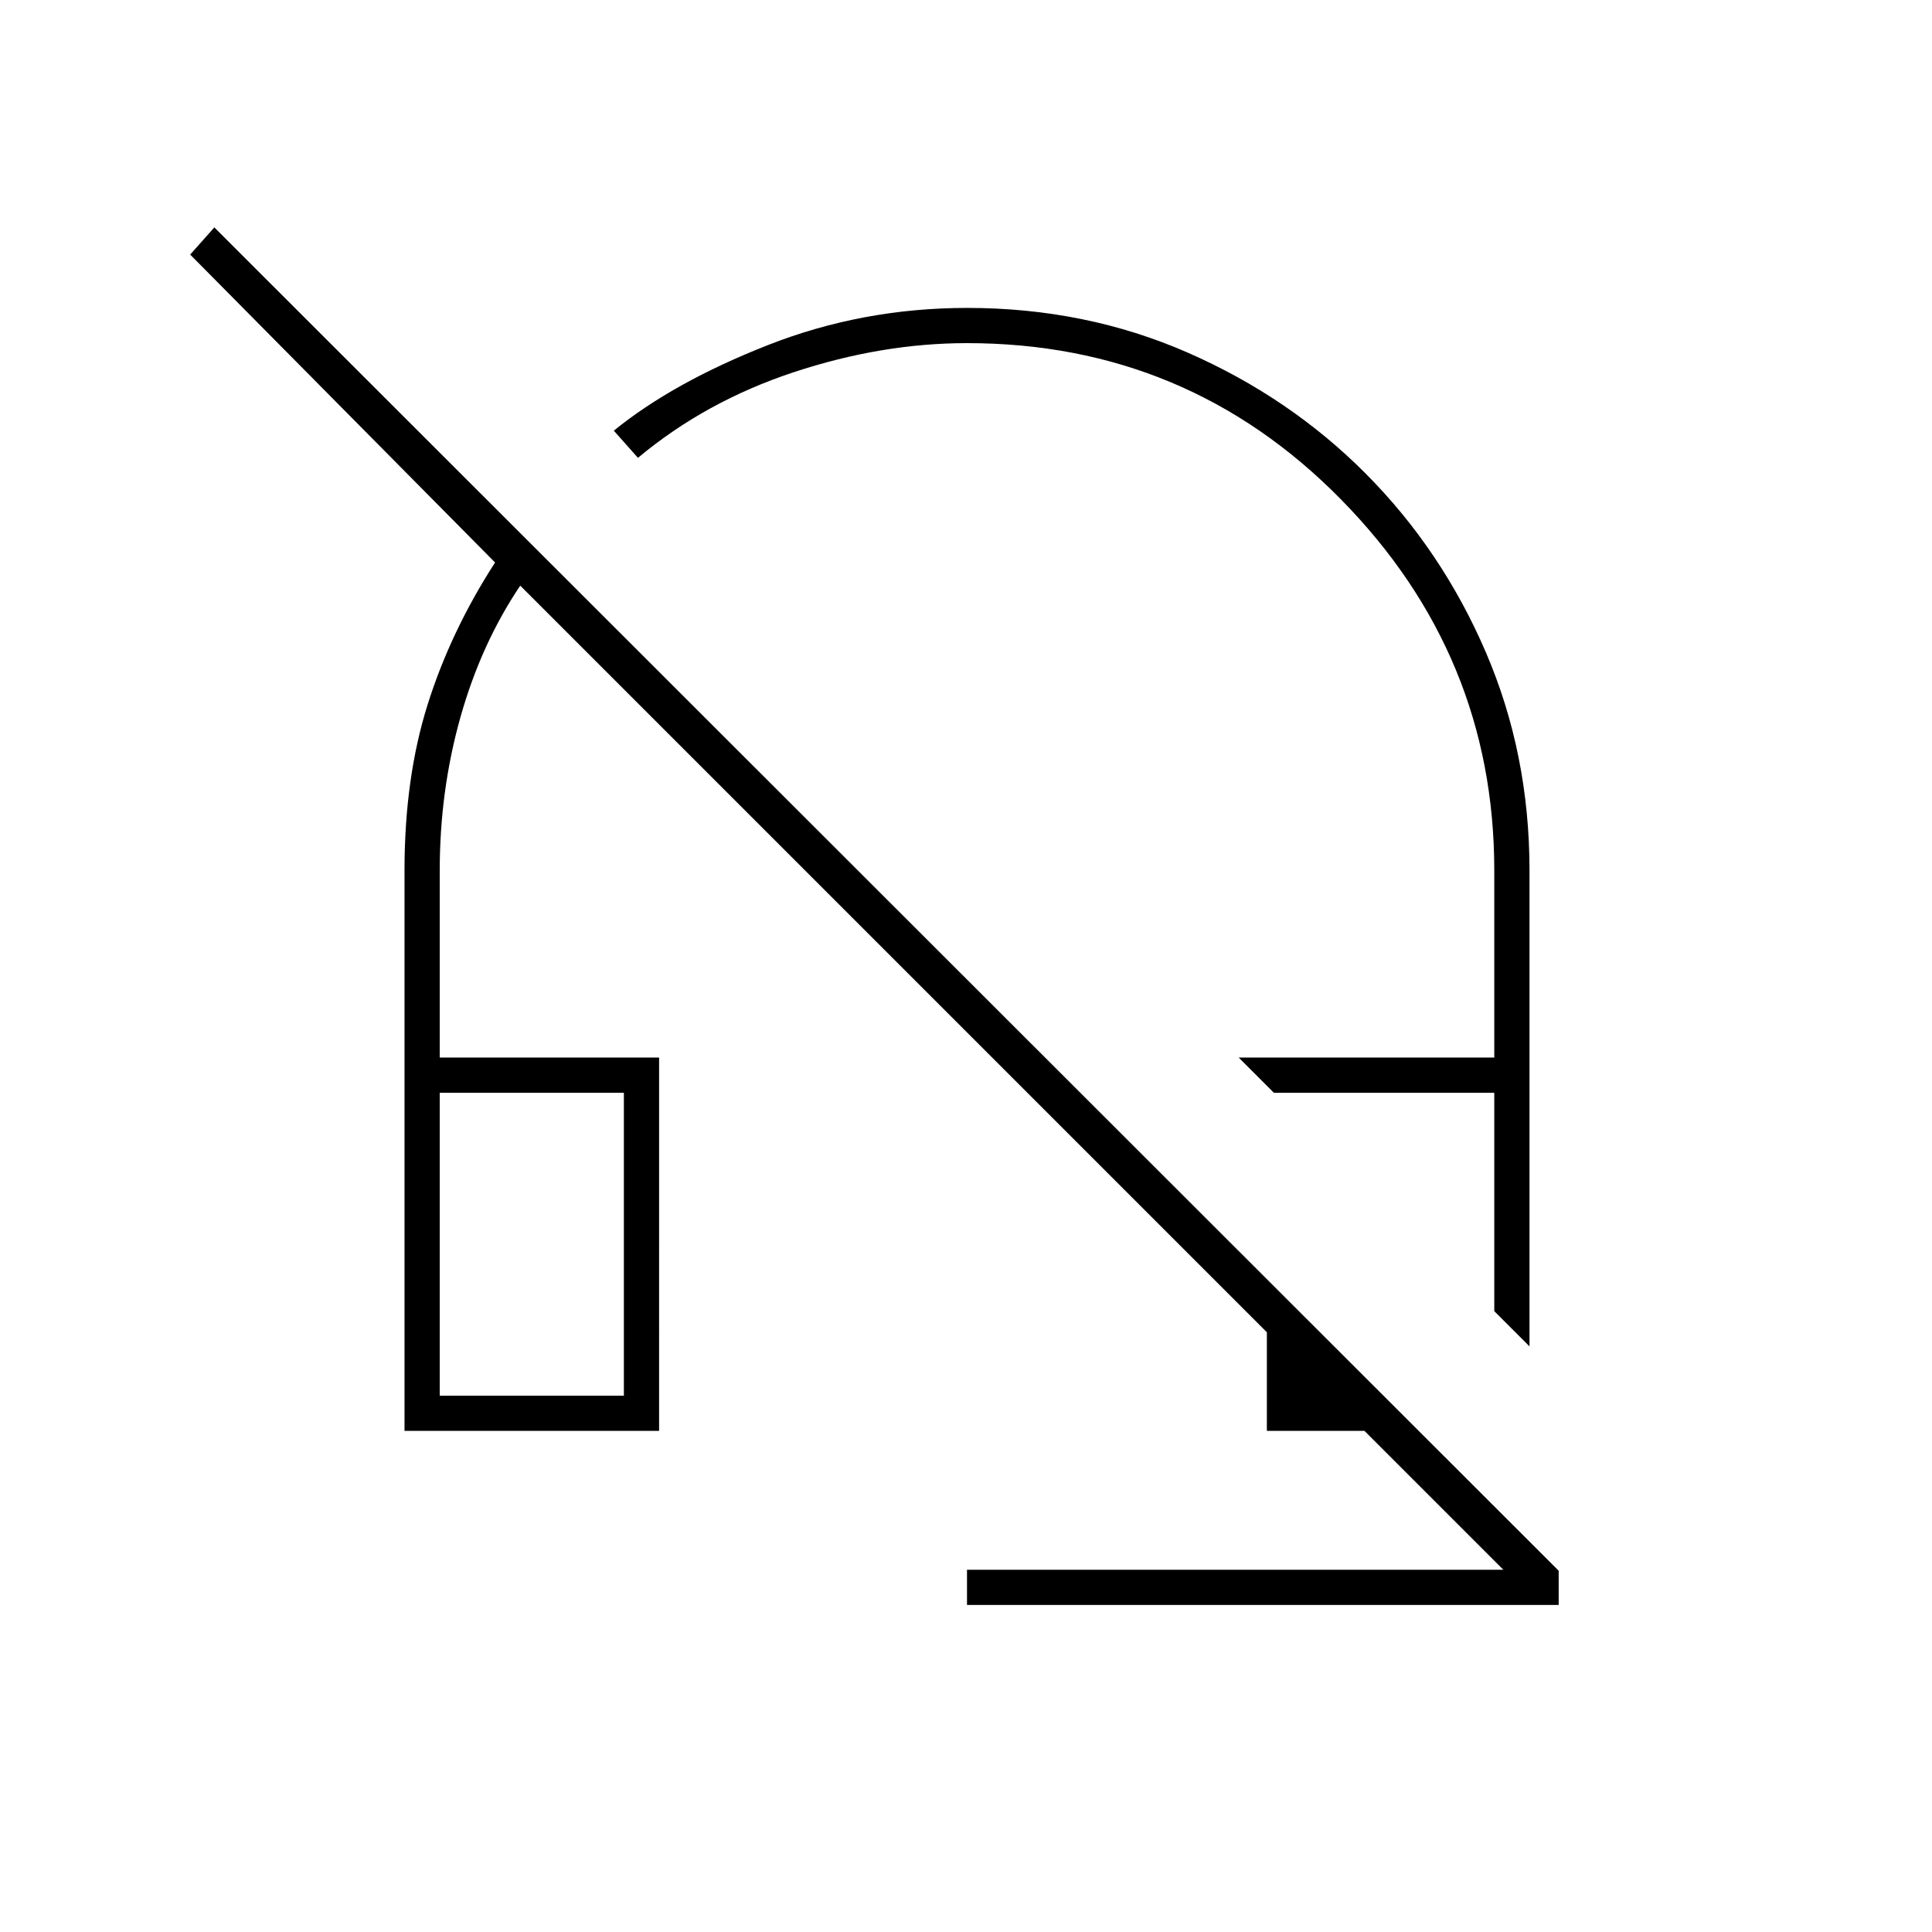 <svg xmlns="http://www.w3.org/2000/svg" height="20" viewBox="0 -960 960 960" width="20"><path d="m760-291-17.5-17.5V-417H633l-17.5-17.5h127v-93q0-107-76.33-184.5T480.5-789.5q-42.5 0-86.25 14.5T317-732.5L305-746q29.5-24 76.5-42.5t99.16-18.5q58.84 0 109.59 22.25t88.49 60.21q37.73 37.96 59.5 88.49Q760-585.53 760-527.5V-291ZM480.5-162.5V-180H747l-69-69h-48.5v-49l-371-371q-19.5 29-29.75 65.51-10.25 36.5-10.25 75.99v93h109V-249H201v-278.5q0-45.96 11.5-82.46 11.5-36.5 33.5-70.54l-151.5-153 12-13.5 668 667.5v17h-294Zm-262-104H310V-417h-91.5v150.5Zm0-150.5H310h-91.5Zm414.5 0h109.5H633Z"/></svg>